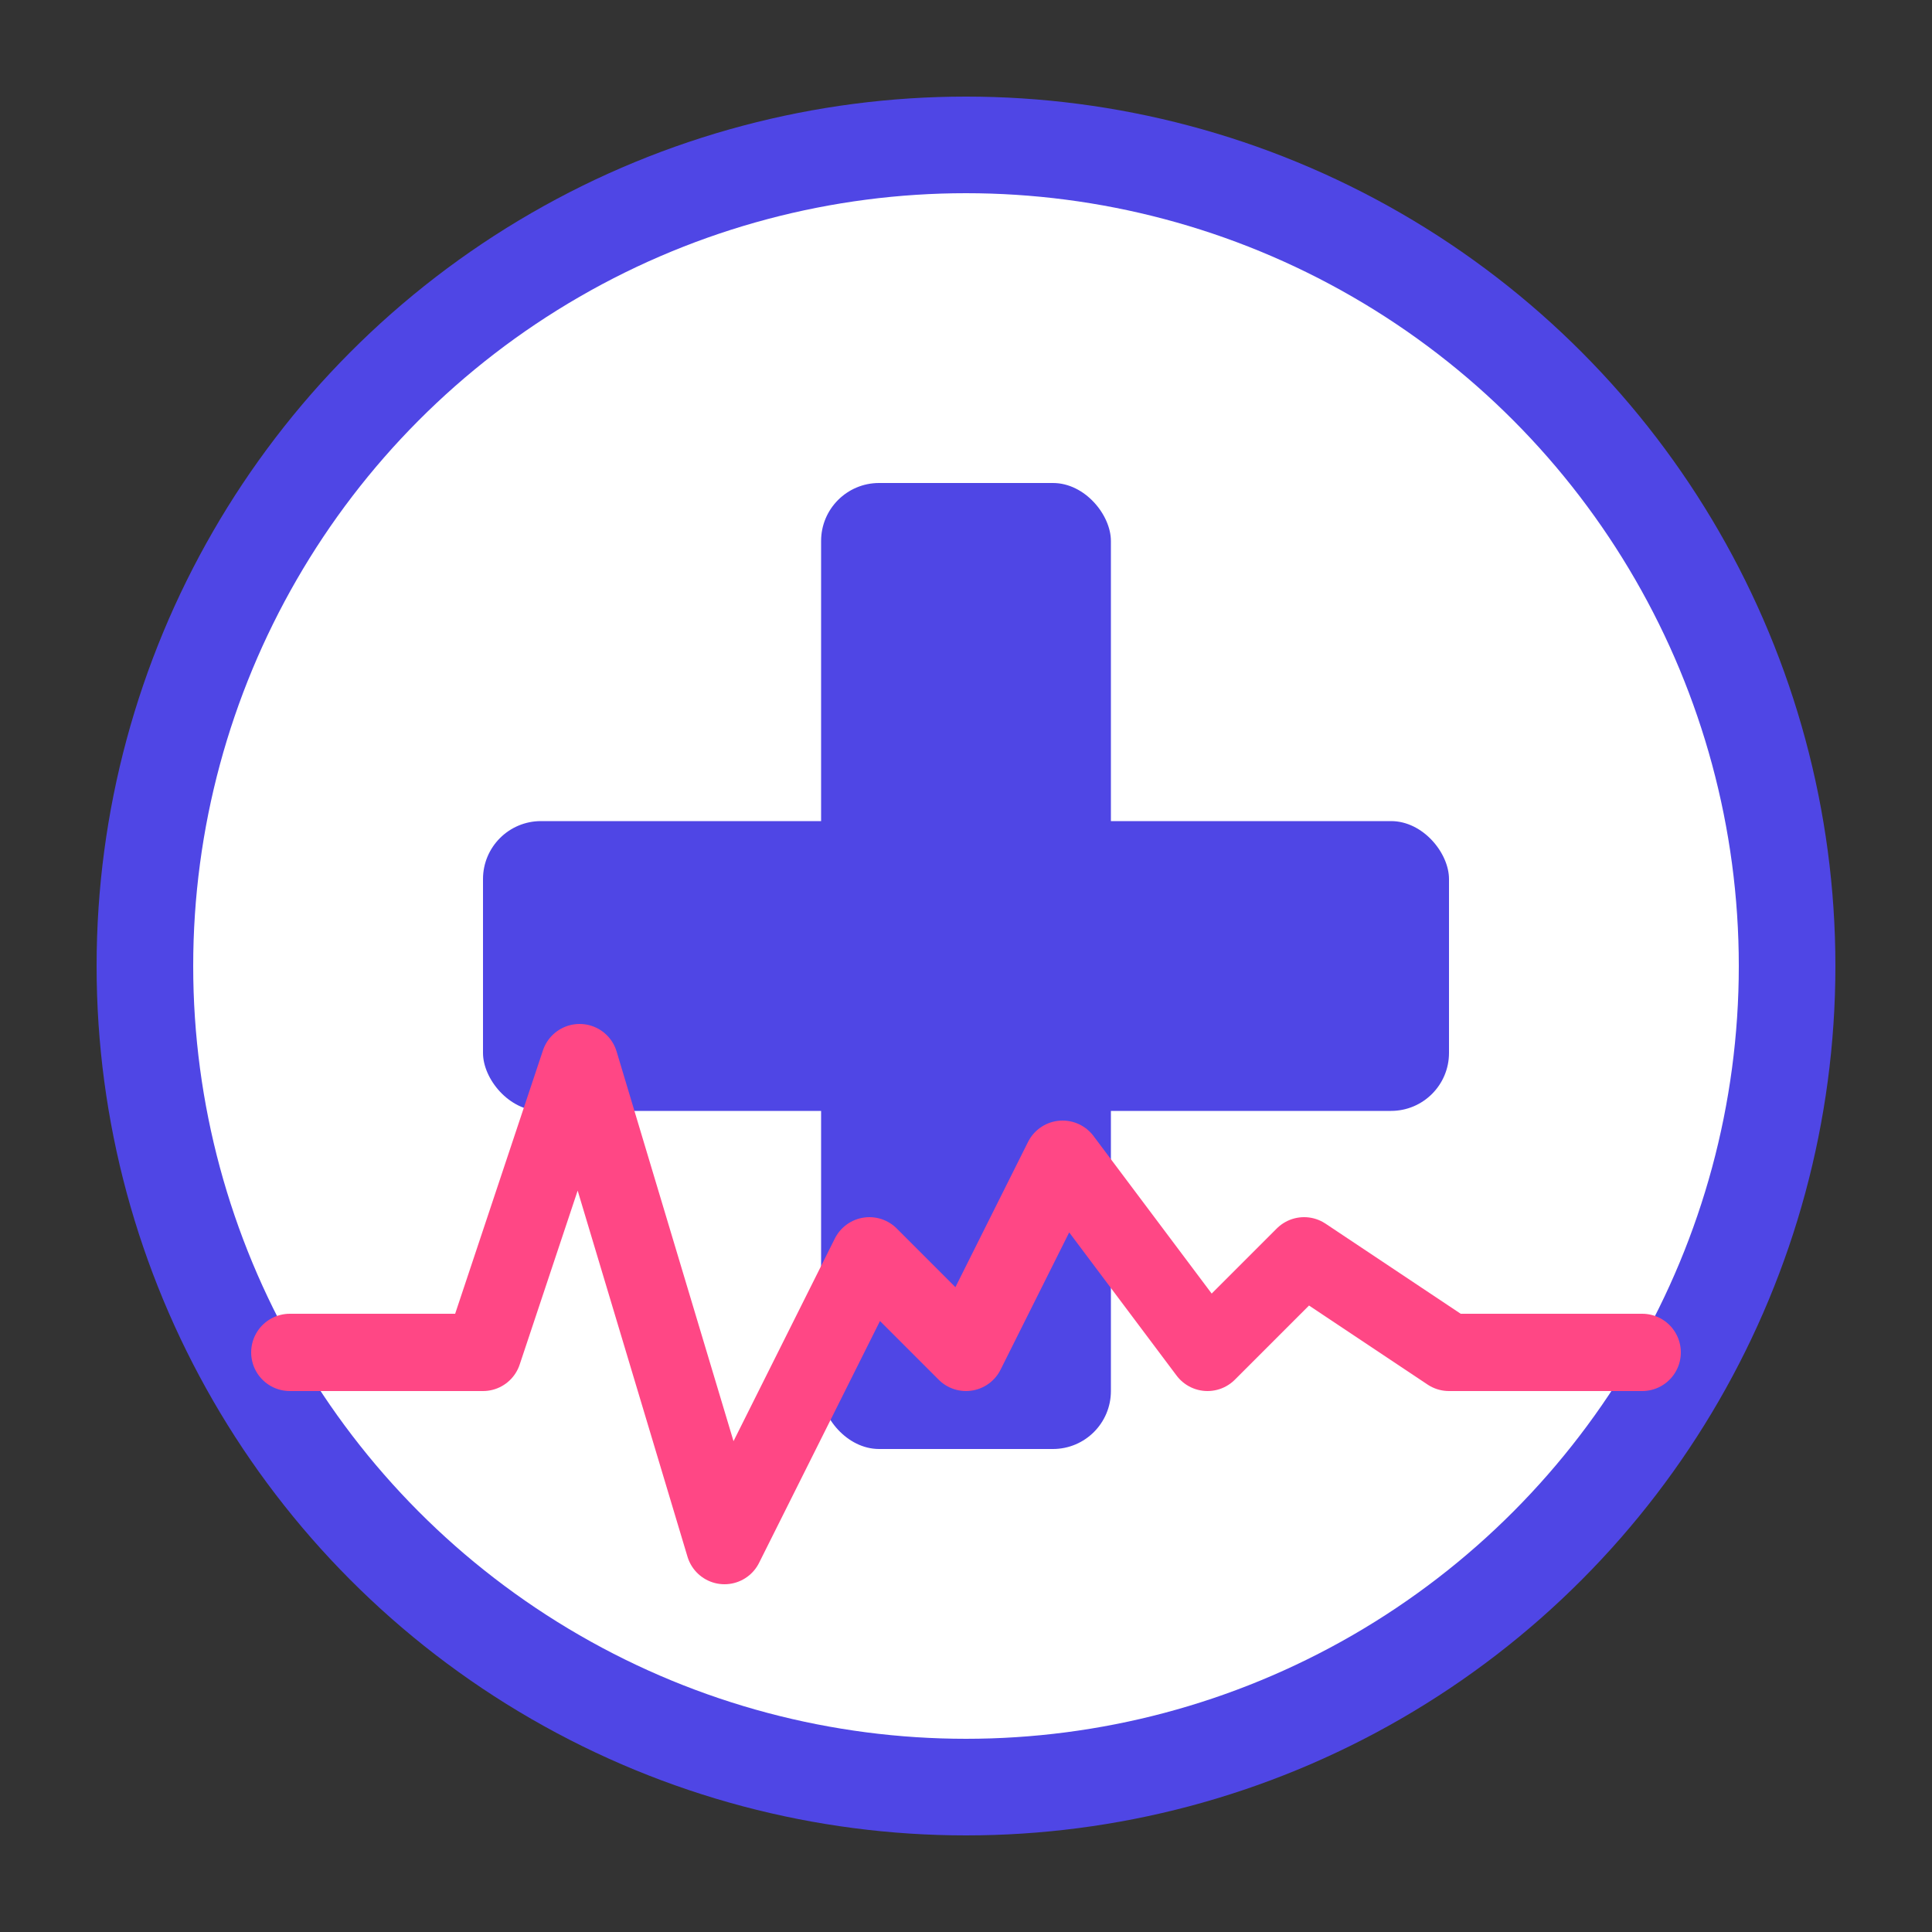 <?xml version="1.0" encoding="UTF-8"?>
<svg width="32px" height="32px" viewBox="0 0 200 200" version="1.1" xmlns="http://www.w3.org/2000/svg">
  <rect x="0" y="0" width="200" height="200" fill="#333333" stroke="none"/>
  <title>MedAssist Logo</title>
  <g stroke="none" stroke-width="1" fill="none" fill-rule="evenodd">
    <circle fill="#4F46E5" cx="100" cy="100" r="90"></circle>
    <circle fill="#FFFFFF" cx="100" cy="100" r="80"></circle>
    <rect fill="#4F46E5" x="85" y="50" width="30" height="100" rx="6"></rect>
    <rect fill="#4F46E5" x="50" y="85" width="100" height="30" rx="6"></rect>
    <path d="M30,140 L50,140 L60,110 L75,160 L90,130 L100,140 L110,120 L125,140 L135,130 L150,140 L170,140" stroke="#FF4785" stroke-width="8" stroke-linecap="round" stroke-linejoin="round"></path>
  </g>
</svg>
